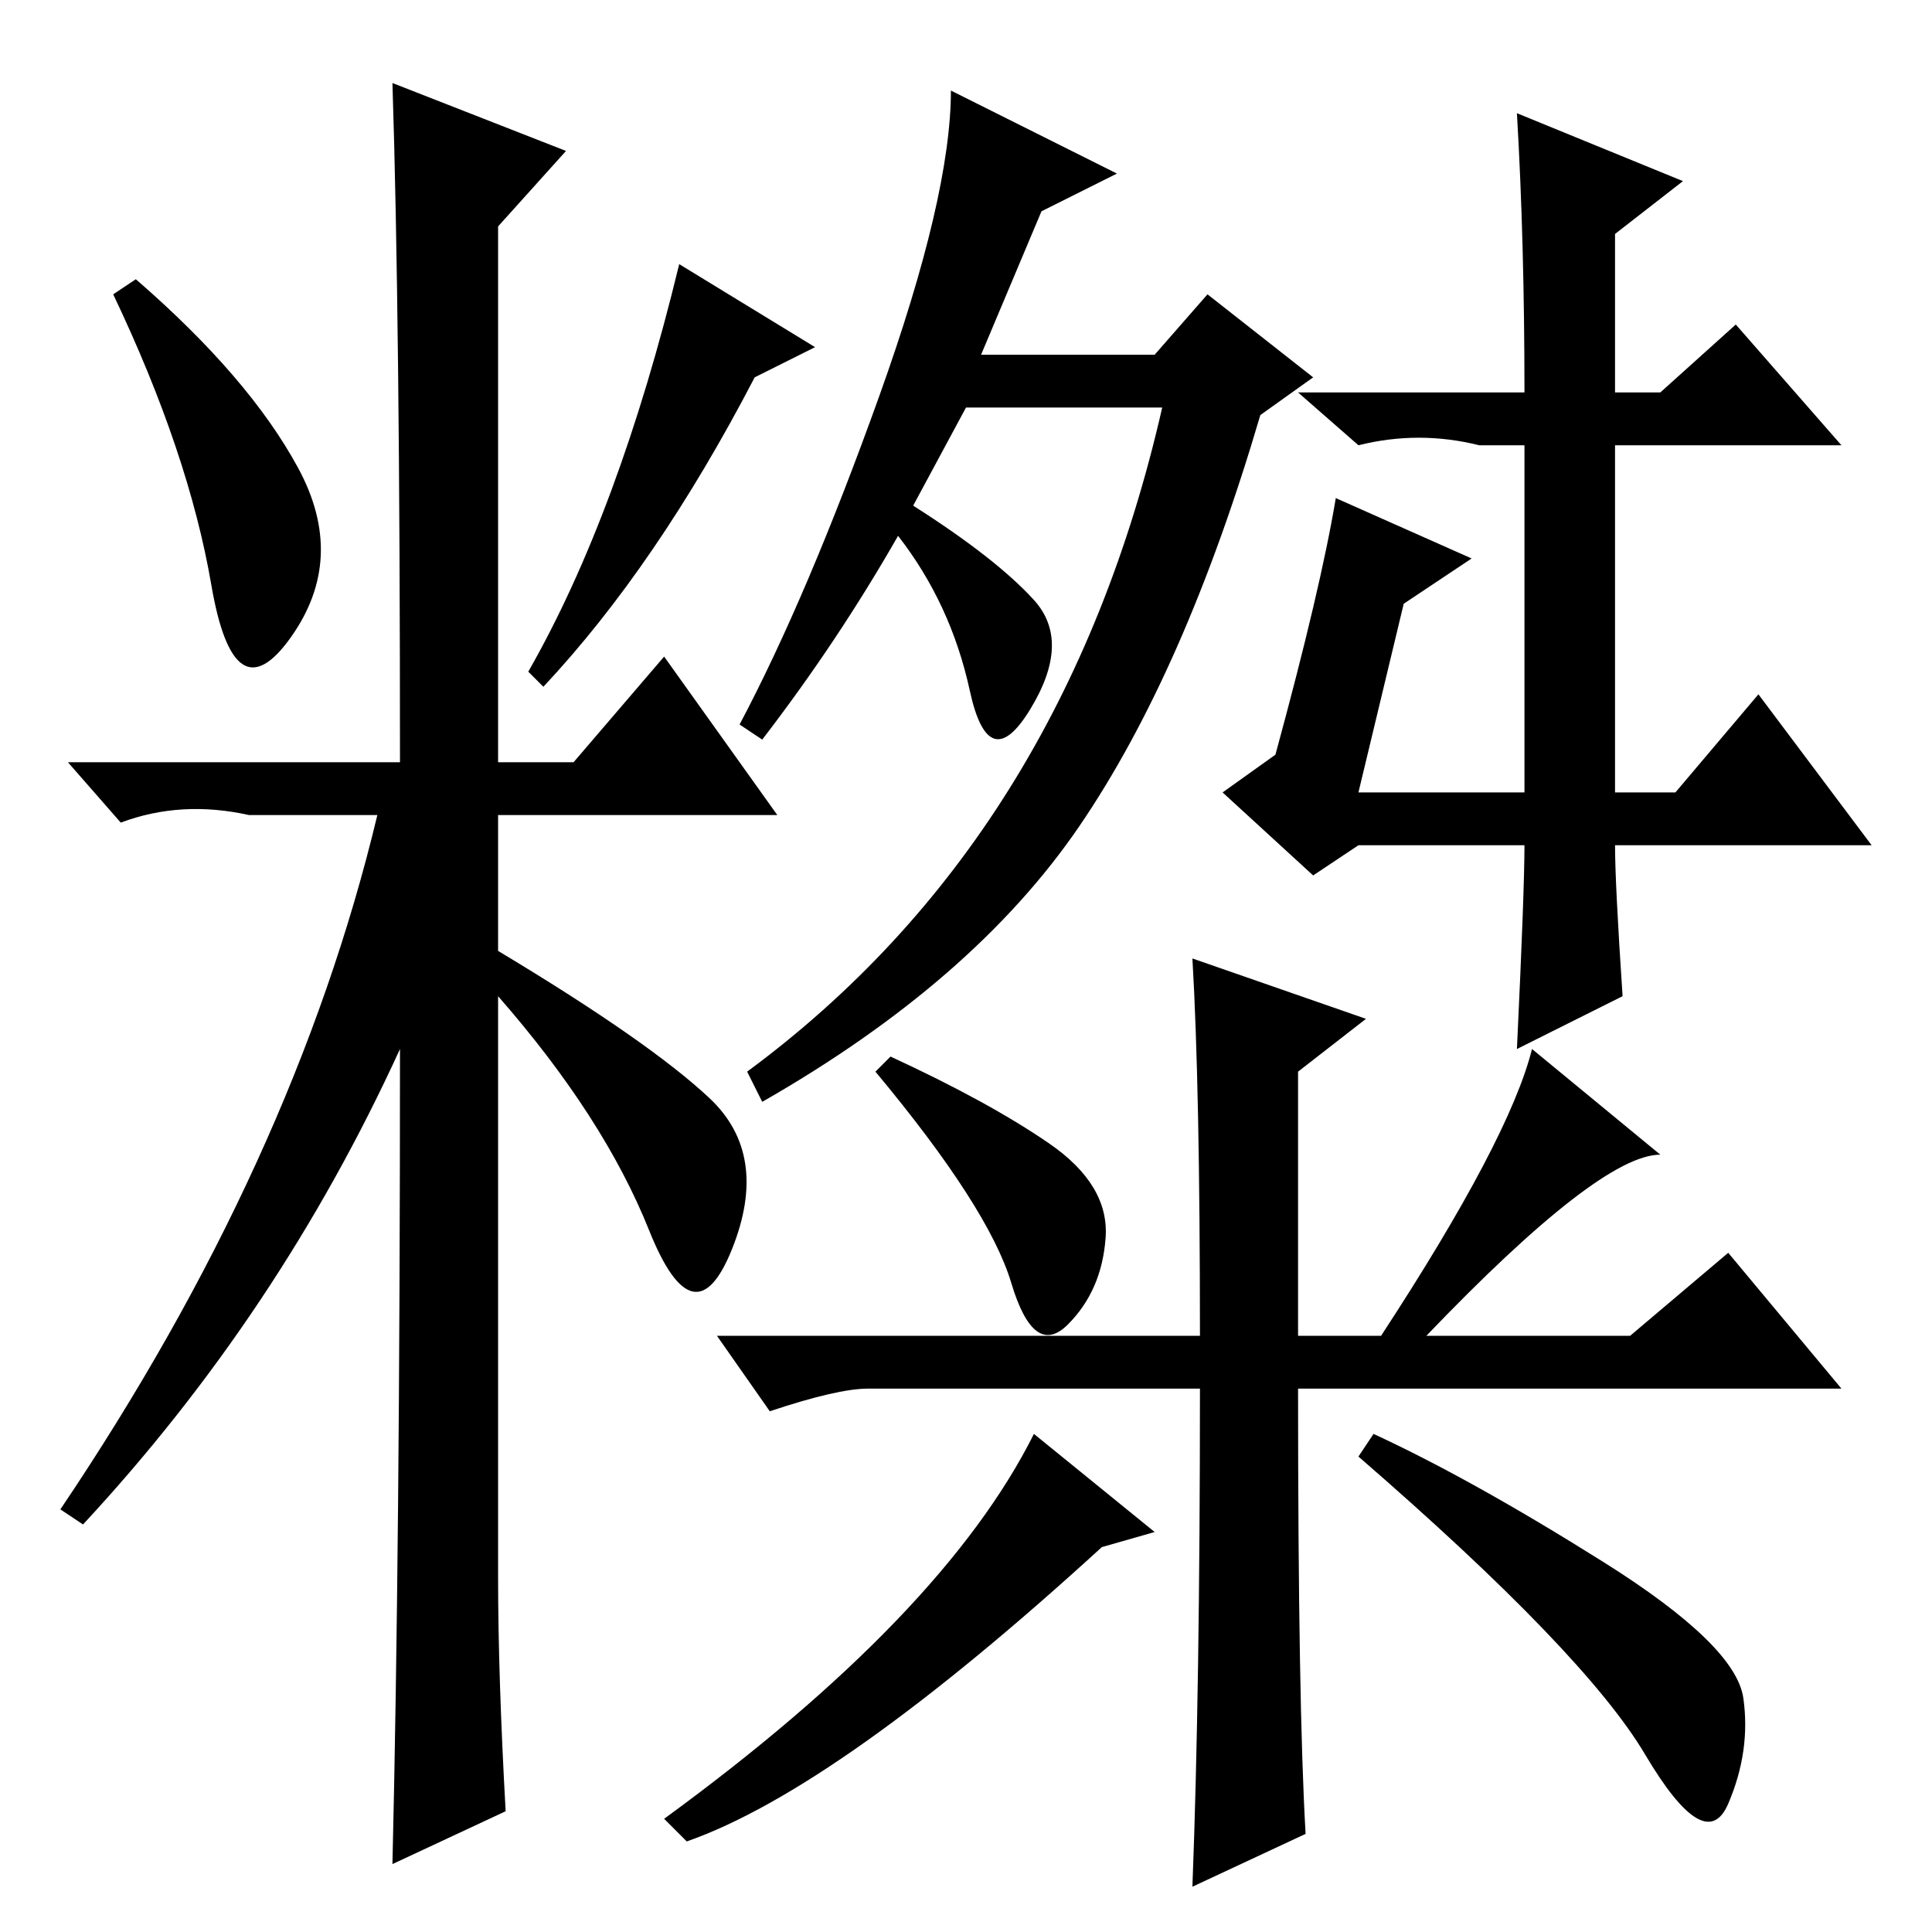 <?xml version="1.0" standalone="no"?>
<!DOCTYPE svg PUBLIC "-//W3C//DTD SVG 1.1//EN" "http://www.w3.org/Graphics/SVG/1.1/DTD/svg11.dtd" >
<svg xmlns="http://www.w3.org/2000/svg" xmlns:xlink="http://www.w3.org/1999/xlink" version="1.1" viewBox="0 -36 256 256">
  <g transform="matrix(1 0 0 -1 0 220)">
   <path fill="currentColor"
d="M39.5 194q6.5 -12 -1 -22.5t-10.5 7t-13 38.5l3 2q15 -13 21.5 -25zM52 245l23 -9l-9 -10v-71h10l12 14l15 -21h-37v-18q20 -12 28 -19.5t3 -20t-11 2.5t-20 31v-77q0 -13 1 -31l-15 -7q1 42 1 108q-16 -35 -42 -63l-3 2q31 46 42 92h-17q-9 2 -17 -1l-7 8h44q0 59 -1 90
zM100 206q-13 -25 -28 -41l-2 2q12 21 20 54l18 -11zM121 189q11 -7 16 -12.5t-0.5 -14.5t-8 2.5t-9.5 20.5q-8 -14 -18 -27l-3 2q9 17 18.5 43.5t9.5 40.5l22 -11l-10 -5l-8 -19h23l7 8l14 -11l-7 -5q-10 -34 -24 -54.5t-42 -36.5l-2 4q42 31 55 88h-26zM215 124l-14 -7
q1 21 1 27h-22l-6 -4l-12 11l7 5q6 22 8 34l18 -8l-9 -6l-6 -25h22v46h-6q-8 2 -16 0l-8 7h30q0 20 -1 37l22 -9l-9 -7v-21h6l10 9l14 -16h-30v-46h8l11 13l15 -20h-34q0 -5 1 -20zM118 116q13 -6 21 -11.5t7.5 -12.5t-5 -11.5t-7.5 5.5t-18 28zM189 79h27l13 11l15 -18h-72
q0 -42 1 -59l-15 -7q1 26 1 66h-44q-4 0 -13 -3l-7 10h64q0 33 -1 50l23 -8l-9 -7v-35h11q17 26 20 38l17 -14q-8 0 -31 -24zM182 66q13 -6 30.5 -17t18.5 -18t-2 -14t-11 6.5t-38 39.5zM91 12l-3 3q37 27 49 51l16 -13l-7 -2q-35 -32 -55 -39z" />
  </g>

</svg>
